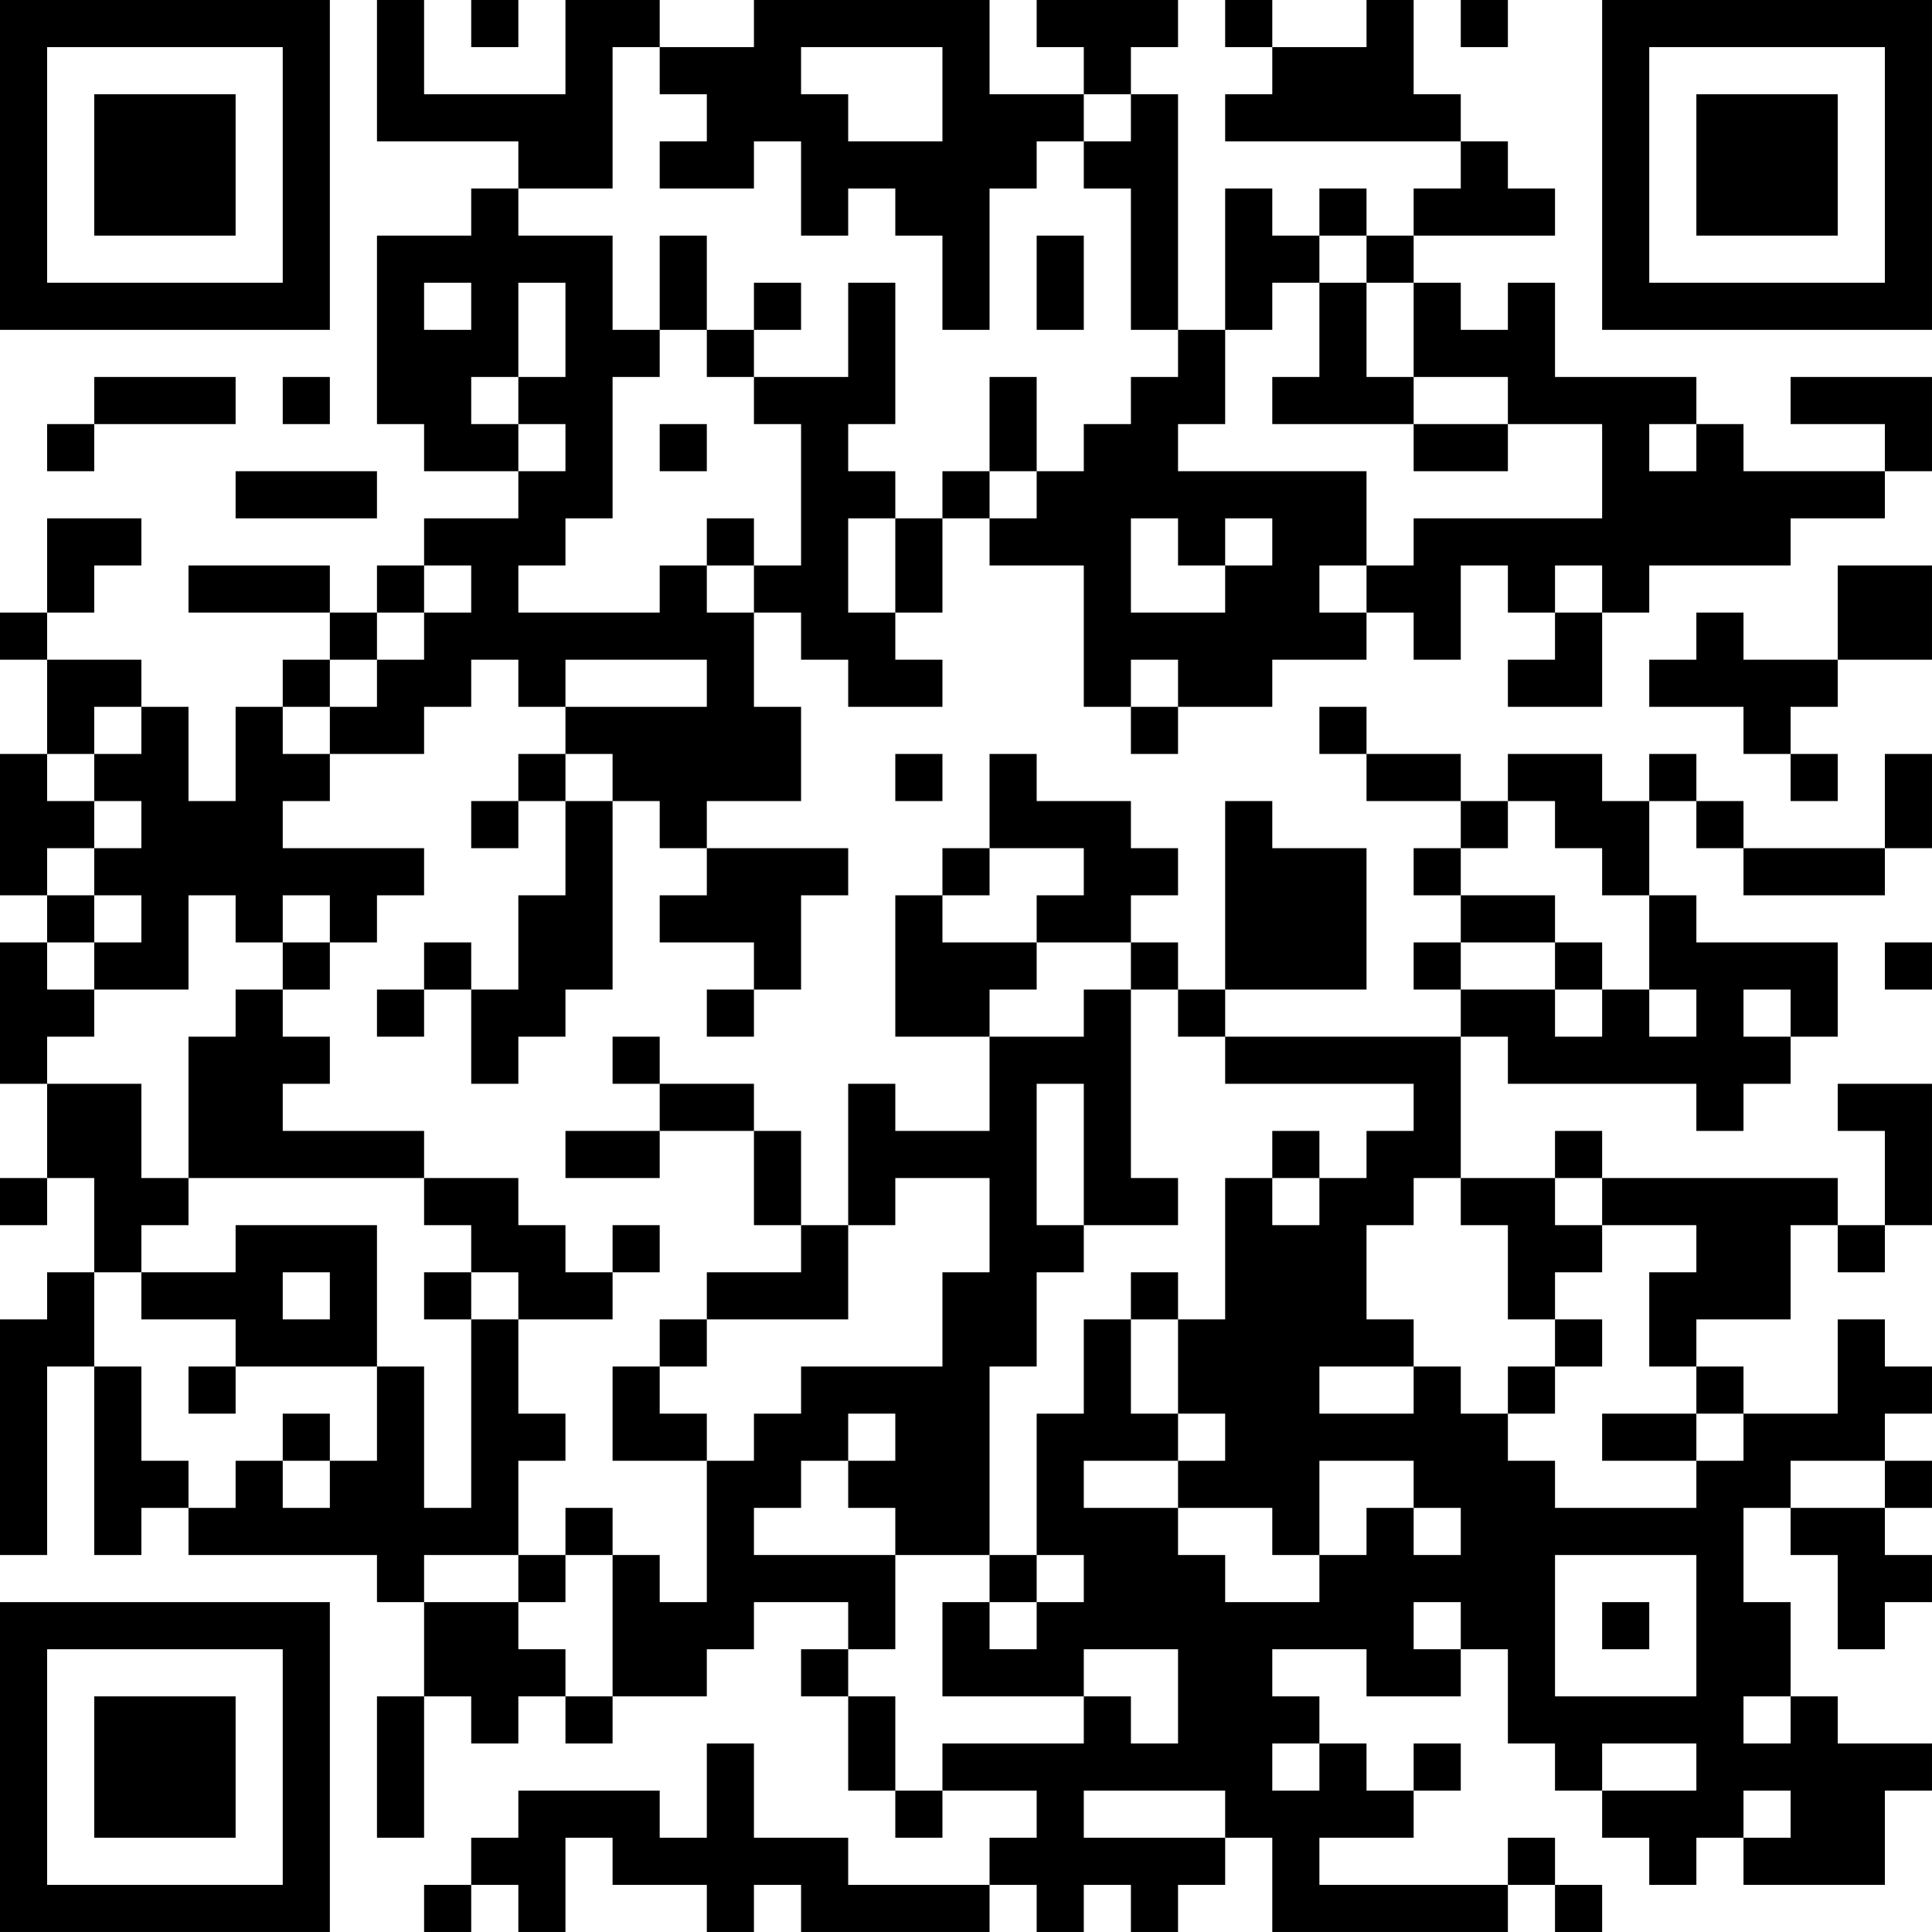 <?xml version="1.0" encoding="UTF-8"?>
<svg xmlns="http://www.w3.org/2000/svg" version="1.1" width="200" height="200" viewBox="0 0 200 200"><rect x="0" y="0" width="200" height="200" fill="#ffffff"/><g transform="scale(4.878)"><g transform="translate(0,0)"><path fill-rule="evenodd" d="M8 0L8 3L11 3L11 4L10 4L10 5L8 5L8 9L9 9L9 10L11 10L11 11L9 11L9 12L8 12L8 13L7 13L7 12L4 12L4 13L7 13L7 14L6 14L6 15L5 15L5 17L4 17L4 15L3 15L3 14L1 14L1 13L2 13L2 12L3 12L3 11L1 11L1 13L0 13L0 14L1 14L1 16L0 16L0 19L1 19L1 20L0 20L0 23L1 23L1 25L0 25L0 26L1 26L1 25L2 25L2 27L1 27L1 28L0 28L0 33L1 33L1 29L2 29L2 33L3 33L3 32L4 32L4 33L8 33L8 34L9 34L9 36L8 36L8 39L9 39L9 36L10 36L10 37L11 37L11 36L12 36L12 37L13 37L13 36L15 36L15 35L16 35L16 34L18 34L18 35L17 35L17 36L18 36L18 38L19 38L19 39L20 39L20 38L22 38L22 39L21 39L21 40L18 40L18 39L16 39L16 37L15 37L15 39L14 39L14 38L11 38L11 39L10 39L10 40L9 40L9 41L10 41L10 40L11 40L11 41L12 41L12 39L13 39L13 40L15 40L15 41L16 41L16 40L17 40L17 41L21 41L21 40L22 40L22 41L23 41L23 40L24 40L24 41L25 41L25 40L26 40L26 39L27 39L27 41L32 41L32 40L33 40L33 41L34 41L34 40L33 40L33 39L32 39L32 40L28 40L28 39L30 39L30 38L31 38L31 37L30 37L30 38L29 38L29 37L28 37L28 36L27 36L27 35L29 35L29 36L31 36L31 35L32 35L32 37L33 37L33 38L34 38L34 39L35 39L35 40L36 40L36 39L37 39L37 40L40 40L40 38L41 38L41 37L39 37L39 36L38 36L38 34L37 34L37 32L38 32L38 33L39 33L39 35L40 35L40 34L41 34L41 33L40 33L40 32L41 32L41 31L40 31L40 30L41 30L41 29L40 29L40 28L39 28L39 30L37 30L37 29L36 29L36 28L38 28L38 26L39 26L39 27L40 27L40 26L41 26L41 23L39 23L39 24L40 24L40 26L39 26L39 25L34 25L34 24L33 24L33 25L31 25L31 22L32 22L32 23L36 23L36 24L37 24L37 23L38 23L38 22L39 22L39 20L36 20L36 19L35 19L35 17L36 17L36 18L37 18L37 19L40 19L40 18L41 18L41 16L40 16L40 18L37 18L37 17L36 17L36 16L35 16L35 17L34 17L34 16L32 16L32 17L31 17L31 16L29 16L29 15L28 15L28 16L29 16L29 17L31 17L31 18L30 18L30 19L31 19L31 20L30 20L30 21L31 21L31 22L26 22L26 21L29 21L29 18L27 18L27 17L26 17L26 21L25 21L25 20L24 20L24 19L25 19L25 18L24 18L24 17L22 17L22 16L21 16L21 18L20 18L20 19L19 19L19 22L21 22L21 24L19 24L19 23L18 23L18 26L17 26L17 24L16 24L16 23L14 23L14 22L13 22L13 23L14 23L14 24L12 24L12 25L14 25L14 24L16 24L16 26L17 26L17 27L15 27L15 28L14 28L14 29L13 29L13 31L15 31L15 34L14 34L14 33L13 33L13 32L12 32L12 33L11 33L11 31L12 31L12 30L11 30L11 28L13 28L13 27L14 27L14 26L13 26L13 27L12 27L12 26L11 26L11 25L9 25L9 24L6 24L6 23L7 23L7 22L6 22L6 21L7 21L7 20L8 20L8 19L9 19L9 18L6 18L6 17L7 17L7 16L9 16L9 15L10 15L10 14L11 14L11 15L12 15L12 16L11 16L11 17L10 17L10 18L11 18L11 17L12 17L12 19L11 19L11 21L10 21L10 20L9 20L9 21L8 21L8 22L9 22L9 21L10 21L10 23L11 23L11 22L12 22L12 21L13 21L13 17L14 17L14 18L15 18L15 19L14 19L14 20L16 20L16 21L15 21L15 22L16 22L16 21L17 21L17 19L18 19L18 18L15 18L15 17L17 17L17 15L16 15L16 13L17 13L17 14L18 14L18 15L20 15L20 14L19 14L19 13L20 13L20 11L21 11L21 12L23 12L23 15L24 15L24 16L25 16L25 15L27 15L27 14L29 14L29 13L30 13L30 14L31 14L31 12L32 12L32 13L33 13L33 14L32 14L32 15L34 15L34 13L35 13L35 12L38 12L38 11L40 11L40 10L41 10L41 8L38 8L38 9L40 9L40 10L37 10L37 9L36 9L36 8L33 8L33 6L32 6L32 7L31 7L31 6L30 6L30 5L33 5L33 4L32 4L32 3L31 3L31 2L30 2L30 0L29 0L29 1L27 1L27 0L26 0L26 1L27 1L27 2L26 2L26 3L31 3L31 4L30 4L30 5L29 5L29 4L28 4L28 5L27 5L27 4L26 4L26 7L25 7L25 2L24 2L24 1L25 1L25 0L22 0L22 1L23 1L23 2L21 2L21 0L16 0L16 1L14 1L14 0L12 0L12 2L9 2L9 0ZM10 0L10 1L11 1L11 0ZM31 0L31 1L32 1L32 0ZM13 1L13 4L11 4L11 5L13 5L13 7L14 7L14 8L13 8L13 11L12 11L12 12L11 12L11 13L14 13L14 12L15 12L15 13L16 13L16 12L17 12L17 9L16 9L16 8L18 8L18 6L19 6L19 9L18 9L18 10L19 10L19 11L18 11L18 13L19 13L19 11L20 11L20 10L21 10L21 11L22 11L22 10L23 10L23 9L24 9L24 8L25 8L25 7L24 7L24 4L23 4L23 3L24 3L24 2L23 2L23 3L22 3L22 4L21 4L21 7L20 7L20 5L19 5L19 4L18 4L18 5L17 5L17 3L16 3L16 4L14 4L14 3L15 3L15 2L14 2L14 1ZM17 1L17 2L18 2L18 3L20 3L20 1ZM14 5L14 7L15 7L15 8L16 8L16 7L17 7L17 6L16 6L16 7L15 7L15 5ZM22 5L22 7L23 7L23 5ZM28 5L28 6L27 6L27 7L26 7L26 9L25 9L25 10L29 10L29 12L28 12L28 13L29 13L29 12L30 12L30 11L34 11L34 9L32 9L32 8L30 8L30 6L29 6L29 5ZM9 6L9 7L10 7L10 6ZM11 6L11 8L10 8L10 9L11 9L11 10L12 10L12 9L11 9L11 8L12 8L12 6ZM28 6L28 8L27 8L27 9L30 9L30 10L32 10L32 9L30 9L30 8L29 8L29 6ZM2 8L2 9L1 9L1 10L2 10L2 9L5 9L5 8ZM6 8L6 9L7 9L7 8ZM21 8L21 10L22 10L22 8ZM14 9L14 10L15 10L15 9ZM35 9L35 10L36 10L36 9ZM5 10L5 11L8 11L8 10ZM15 11L15 12L16 12L16 11ZM24 11L24 13L26 13L26 12L27 12L27 11L26 11L26 12L25 12L25 11ZM9 12L9 13L8 13L8 14L7 14L7 15L6 15L6 16L7 16L7 15L8 15L8 14L9 14L9 13L10 13L10 12ZM33 12L33 13L34 13L34 12ZM39 12L39 14L37 14L37 13L36 13L36 14L35 14L35 15L37 15L37 16L38 16L38 17L39 17L39 16L38 16L38 15L39 15L39 14L41 14L41 12ZM12 14L12 15L15 15L15 14ZM24 14L24 15L25 15L25 14ZM2 15L2 16L1 16L1 17L2 17L2 18L1 18L1 19L2 19L2 20L1 20L1 21L2 21L2 22L1 22L1 23L3 23L3 25L4 25L4 26L3 26L3 27L2 27L2 29L3 29L3 31L4 31L4 32L5 32L5 31L6 31L6 32L7 32L7 31L8 31L8 29L9 29L9 32L10 32L10 28L11 28L11 27L10 27L10 26L9 26L9 25L4 25L4 22L5 22L5 21L6 21L6 20L7 20L7 19L6 19L6 20L5 20L5 19L4 19L4 21L2 21L2 20L3 20L3 19L2 19L2 18L3 18L3 17L2 17L2 16L3 16L3 15ZM12 16L12 17L13 17L13 16ZM19 16L19 17L20 17L20 16ZM32 17L32 18L31 18L31 19L33 19L33 20L31 20L31 21L33 21L33 22L34 22L34 21L35 21L35 22L36 22L36 21L35 21L35 19L34 19L34 18L33 18L33 17ZM21 18L21 19L20 19L20 20L22 20L22 21L21 21L21 22L23 22L23 21L24 21L24 25L25 25L25 26L23 26L23 23L22 23L22 26L23 26L23 27L22 27L22 29L21 29L21 33L19 33L19 32L18 32L18 31L19 31L19 30L18 30L18 31L17 31L17 32L16 32L16 33L19 33L19 35L18 35L18 36L19 36L19 38L20 38L20 37L23 37L23 36L24 36L24 37L25 37L25 35L23 35L23 36L20 36L20 34L21 34L21 35L22 35L22 34L23 34L23 33L22 33L22 30L23 30L23 28L24 28L24 30L25 30L25 31L23 31L23 32L25 32L25 33L26 33L26 34L28 34L28 33L29 33L29 32L30 32L30 33L31 33L31 32L30 32L30 31L28 31L28 33L27 33L27 32L25 32L25 31L26 31L26 30L25 30L25 28L26 28L26 25L27 25L27 26L28 26L28 25L29 25L29 24L30 24L30 23L26 23L26 22L25 22L25 21L24 21L24 20L22 20L22 19L23 19L23 18ZM33 20L33 21L34 21L34 20ZM40 20L40 21L41 21L41 20ZM37 21L37 22L38 22L38 21ZM27 24L27 25L28 25L28 24ZM19 25L19 26L18 26L18 28L15 28L15 29L14 29L14 30L15 30L15 31L16 31L16 30L17 30L17 29L20 29L20 27L21 27L21 25ZM30 25L30 26L29 26L29 28L30 28L30 29L28 29L28 30L30 30L30 29L31 29L31 30L32 30L32 31L33 31L33 32L36 32L36 31L37 31L37 30L36 30L36 29L35 29L35 27L36 27L36 26L34 26L34 25L33 25L33 26L34 26L34 27L33 27L33 28L32 28L32 26L31 26L31 25ZM5 26L5 27L3 27L3 28L5 28L5 29L4 29L4 30L5 30L5 29L8 29L8 26ZM6 27L6 28L7 28L7 27ZM9 27L9 28L10 28L10 27ZM24 27L24 28L25 28L25 27ZM33 28L33 29L32 29L32 30L33 30L33 29L34 29L34 28ZM6 30L6 31L7 31L7 30ZM34 30L34 31L36 31L36 30ZM38 31L38 32L40 32L40 31ZM9 33L9 34L11 34L11 35L12 35L12 36L13 36L13 33L12 33L12 34L11 34L11 33ZM21 33L21 34L22 34L22 33ZM33 33L33 36L36 36L36 33ZM30 34L30 35L31 35L31 34ZM34 34L34 35L35 35L35 34ZM37 36L37 37L38 37L38 36ZM27 37L27 38L28 38L28 37ZM34 37L34 38L36 38L36 37ZM23 38L23 39L26 39L26 38ZM37 38L37 39L38 39L38 38ZM0 0L0 7L7 7L7 0ZM1 1L1 6L6 6L6 1ZM2 2L2 5L5 5L5 2ZM34 0L34 7L41 7L41 0ZM35 1L35 6L40 6L40 1ZM36 2L36 5L39 5L39 2ZM0 34L0 41L7 41L7 34ZM1 35L1 40L6 40L6 35ZM2 36L2 39L5 39L5 36Z" fill="#000000"/></g></g></svg>
